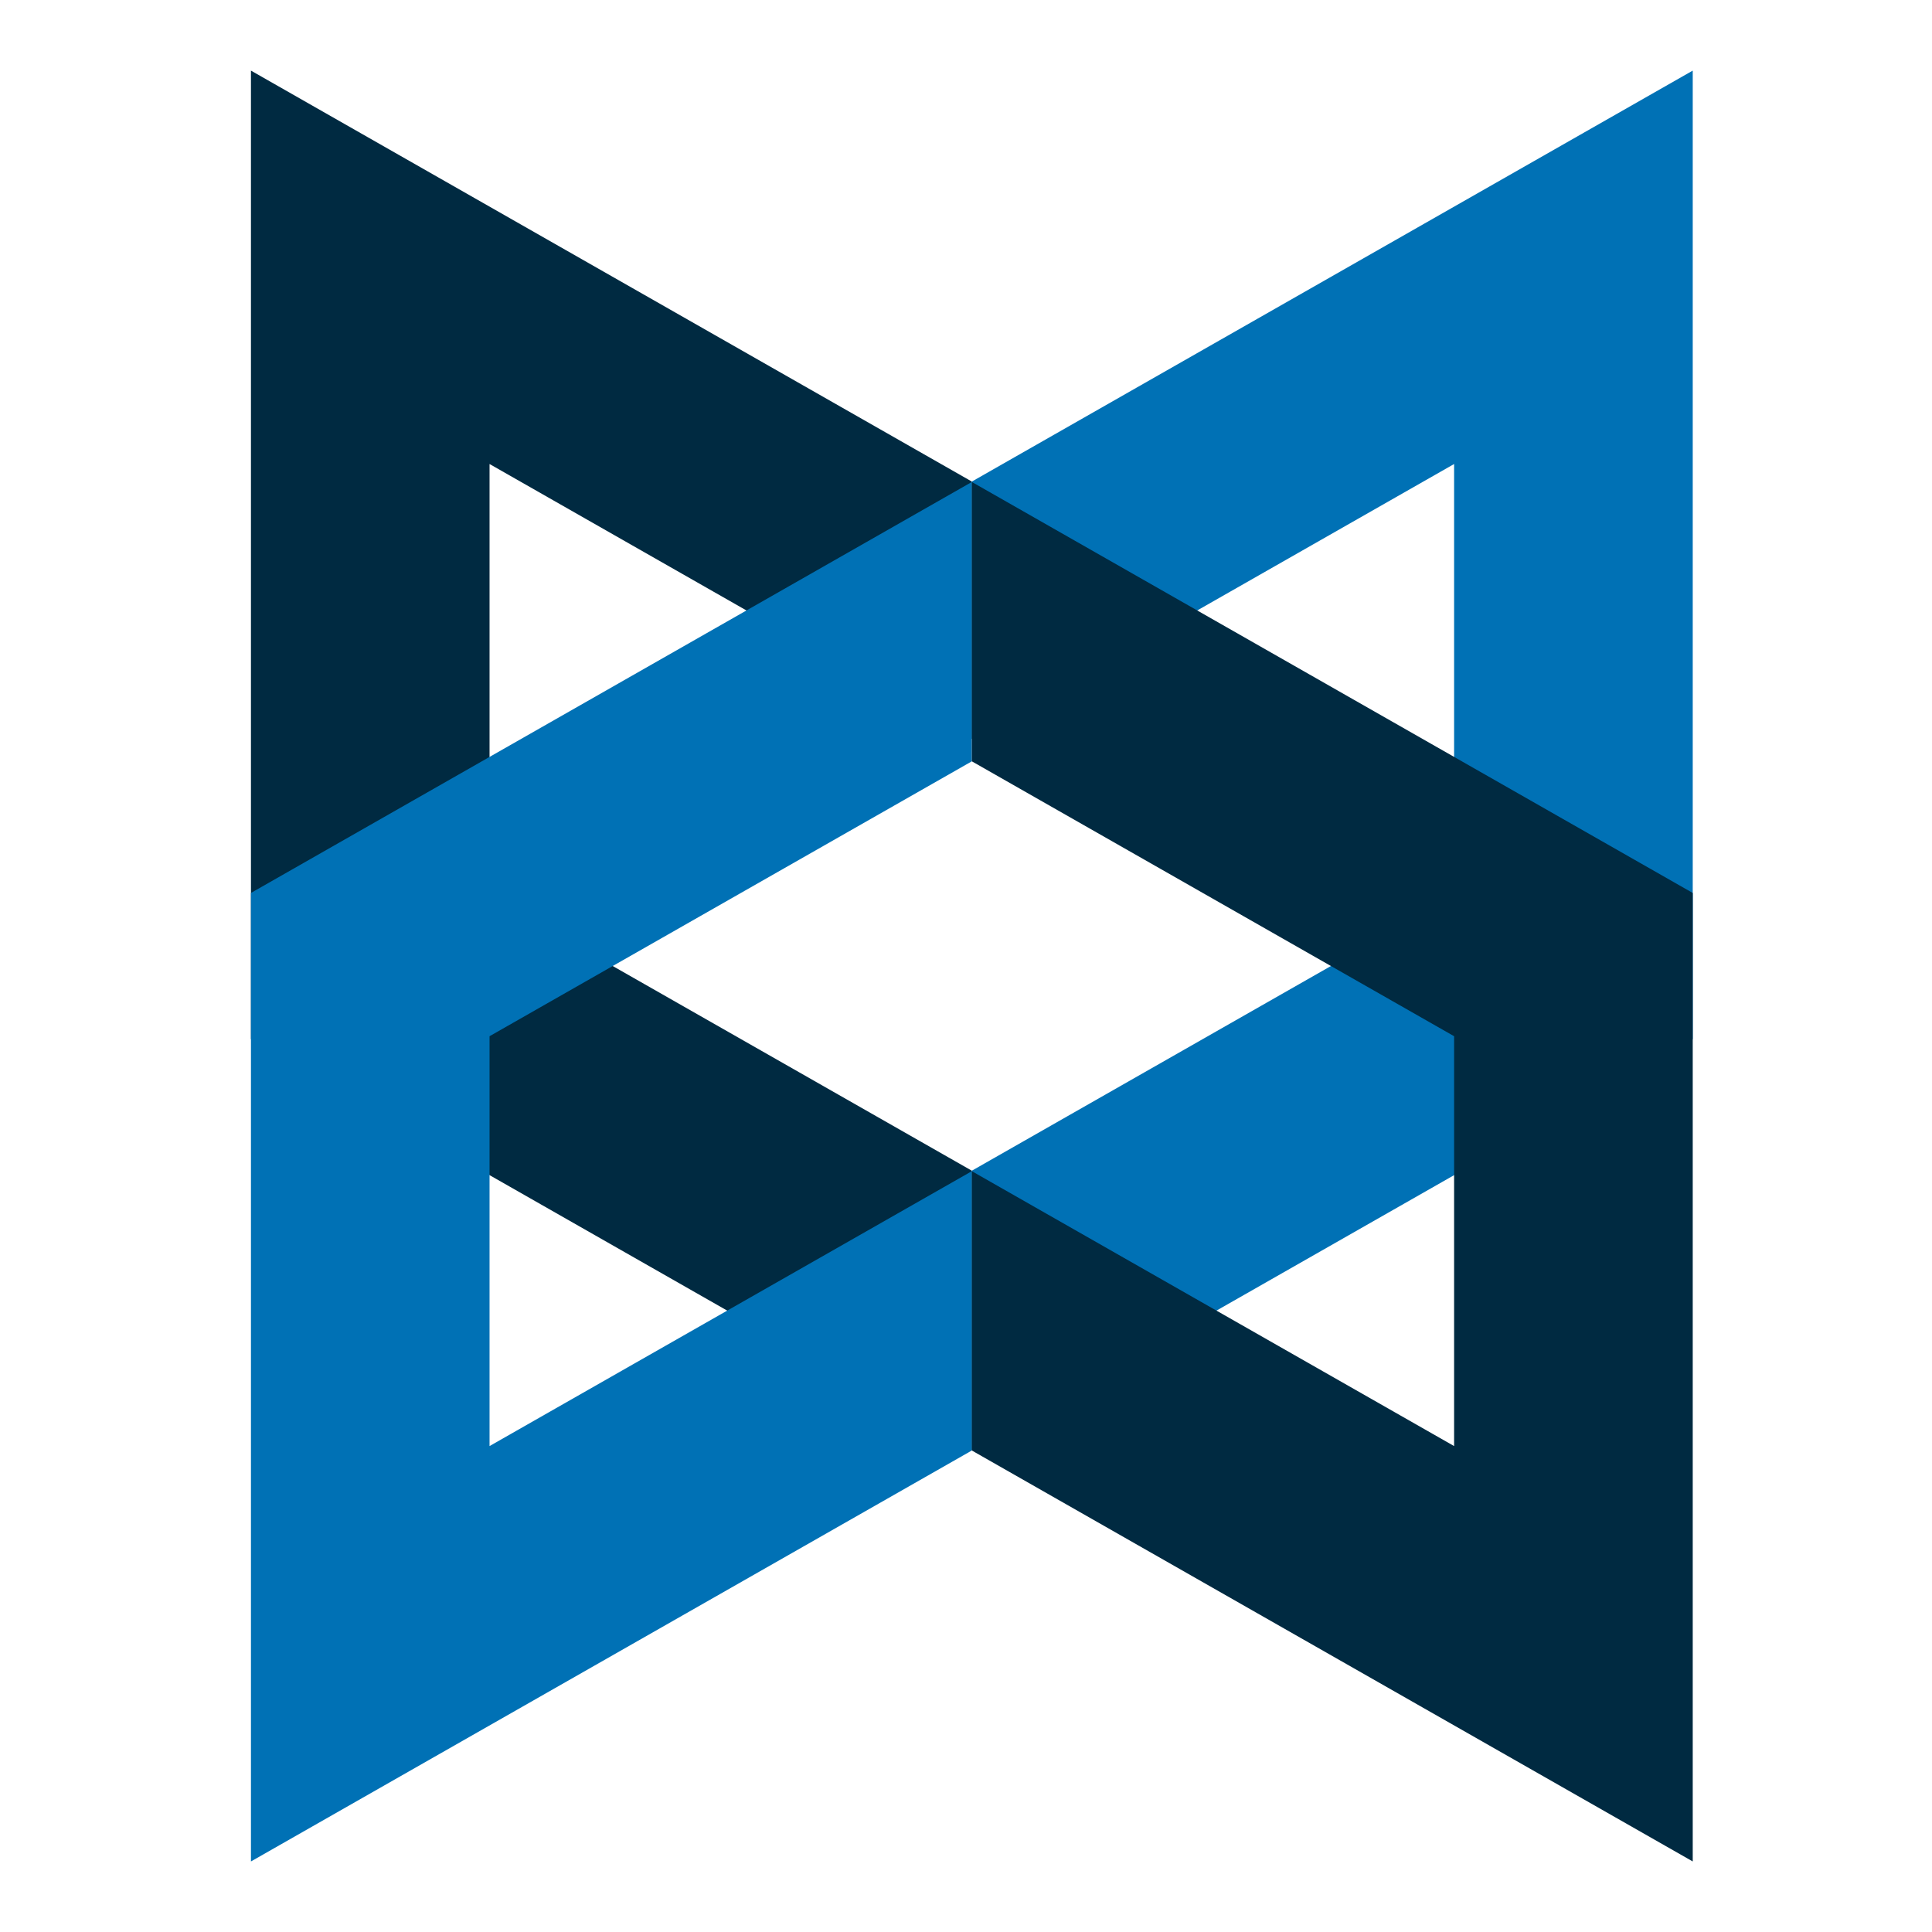 <?xml version="1.0" encoding="UTF-8" standalone="no"?>
<svg width="64px" height="64px" viewBox="0 0 64 64" version="1.1" xmlns="http://www.w3.org/2000/svg" xmlns:xlink="http://www.w3.org/1999/xlink" xmlns:sketch="http://www.bohemiancoding.com/sketch/ns">
    <!-- Generator: Sketch 3.4.2 (15857) - http://www.bohemiancoding.com/sketch -->
    <title>icons/skills/id-124</title>
    <desc>Created with Sketch.</desc>
    <defs></defs>
    <g id="Frameworks" stroke="none" stroke-width="1" fill="none" fill-rule="evenodd" sketch:type="MSPage">
        <g id="icons/skills/id-124" sketch:type="MSArtboardGroup">
            <g id="backbonejs-original" sketch:type="MSLayerGroup" transform="translate(8, 2)">
                <path d="M0.313,0.339 L0.313,32.422 L24.193,46.035 L24.193,36.781 L8.217,27.675 L8.217,13.371 L24.193,22.478 L24.193,13.952 L0.313,0.339 L0.313,0.339 Z" id="Shape" fill="#002A41" sketch:type="MSShapeGroup"></path>
                <path d="M48.074,0.339 L48.074,32.422 L24.194,46.035 L24.194,36.781 L40.169,27.675 L40.169,13.371 L24.194,22.478 L24.194,13.952 L48.074,0.339 L48.074,0.339 Z" id="Shape" fill="#0071B5" sketch:type="MSShapeGroup"></path>
                <path d="M0.313,59.663 L0.313,27.58 L24.193,13.966 L24.193,23.22 L8.217,32.326 L8.217,45.903 L24.193,36.797 L24.193,46.05 L0.313,59.663 L0.313,59.663 Z" id="Shape" fill="#0071B5" sketch:type="MSShapeGroup"></path>
                <path d="M48.074,59.663 L48.074,27.58 L24.194,13.966 L24.194,23.22 L40.169,32.326 L40.169,45.903 L24.194,36.797 L24.194,46.05 L48.074,59.663 L48.074,59.663 Z" id="Shape" fill="#002A41" sketch:type="MSShapeGroup"></path>
            </g>
        </g>
    </g>
</svg>